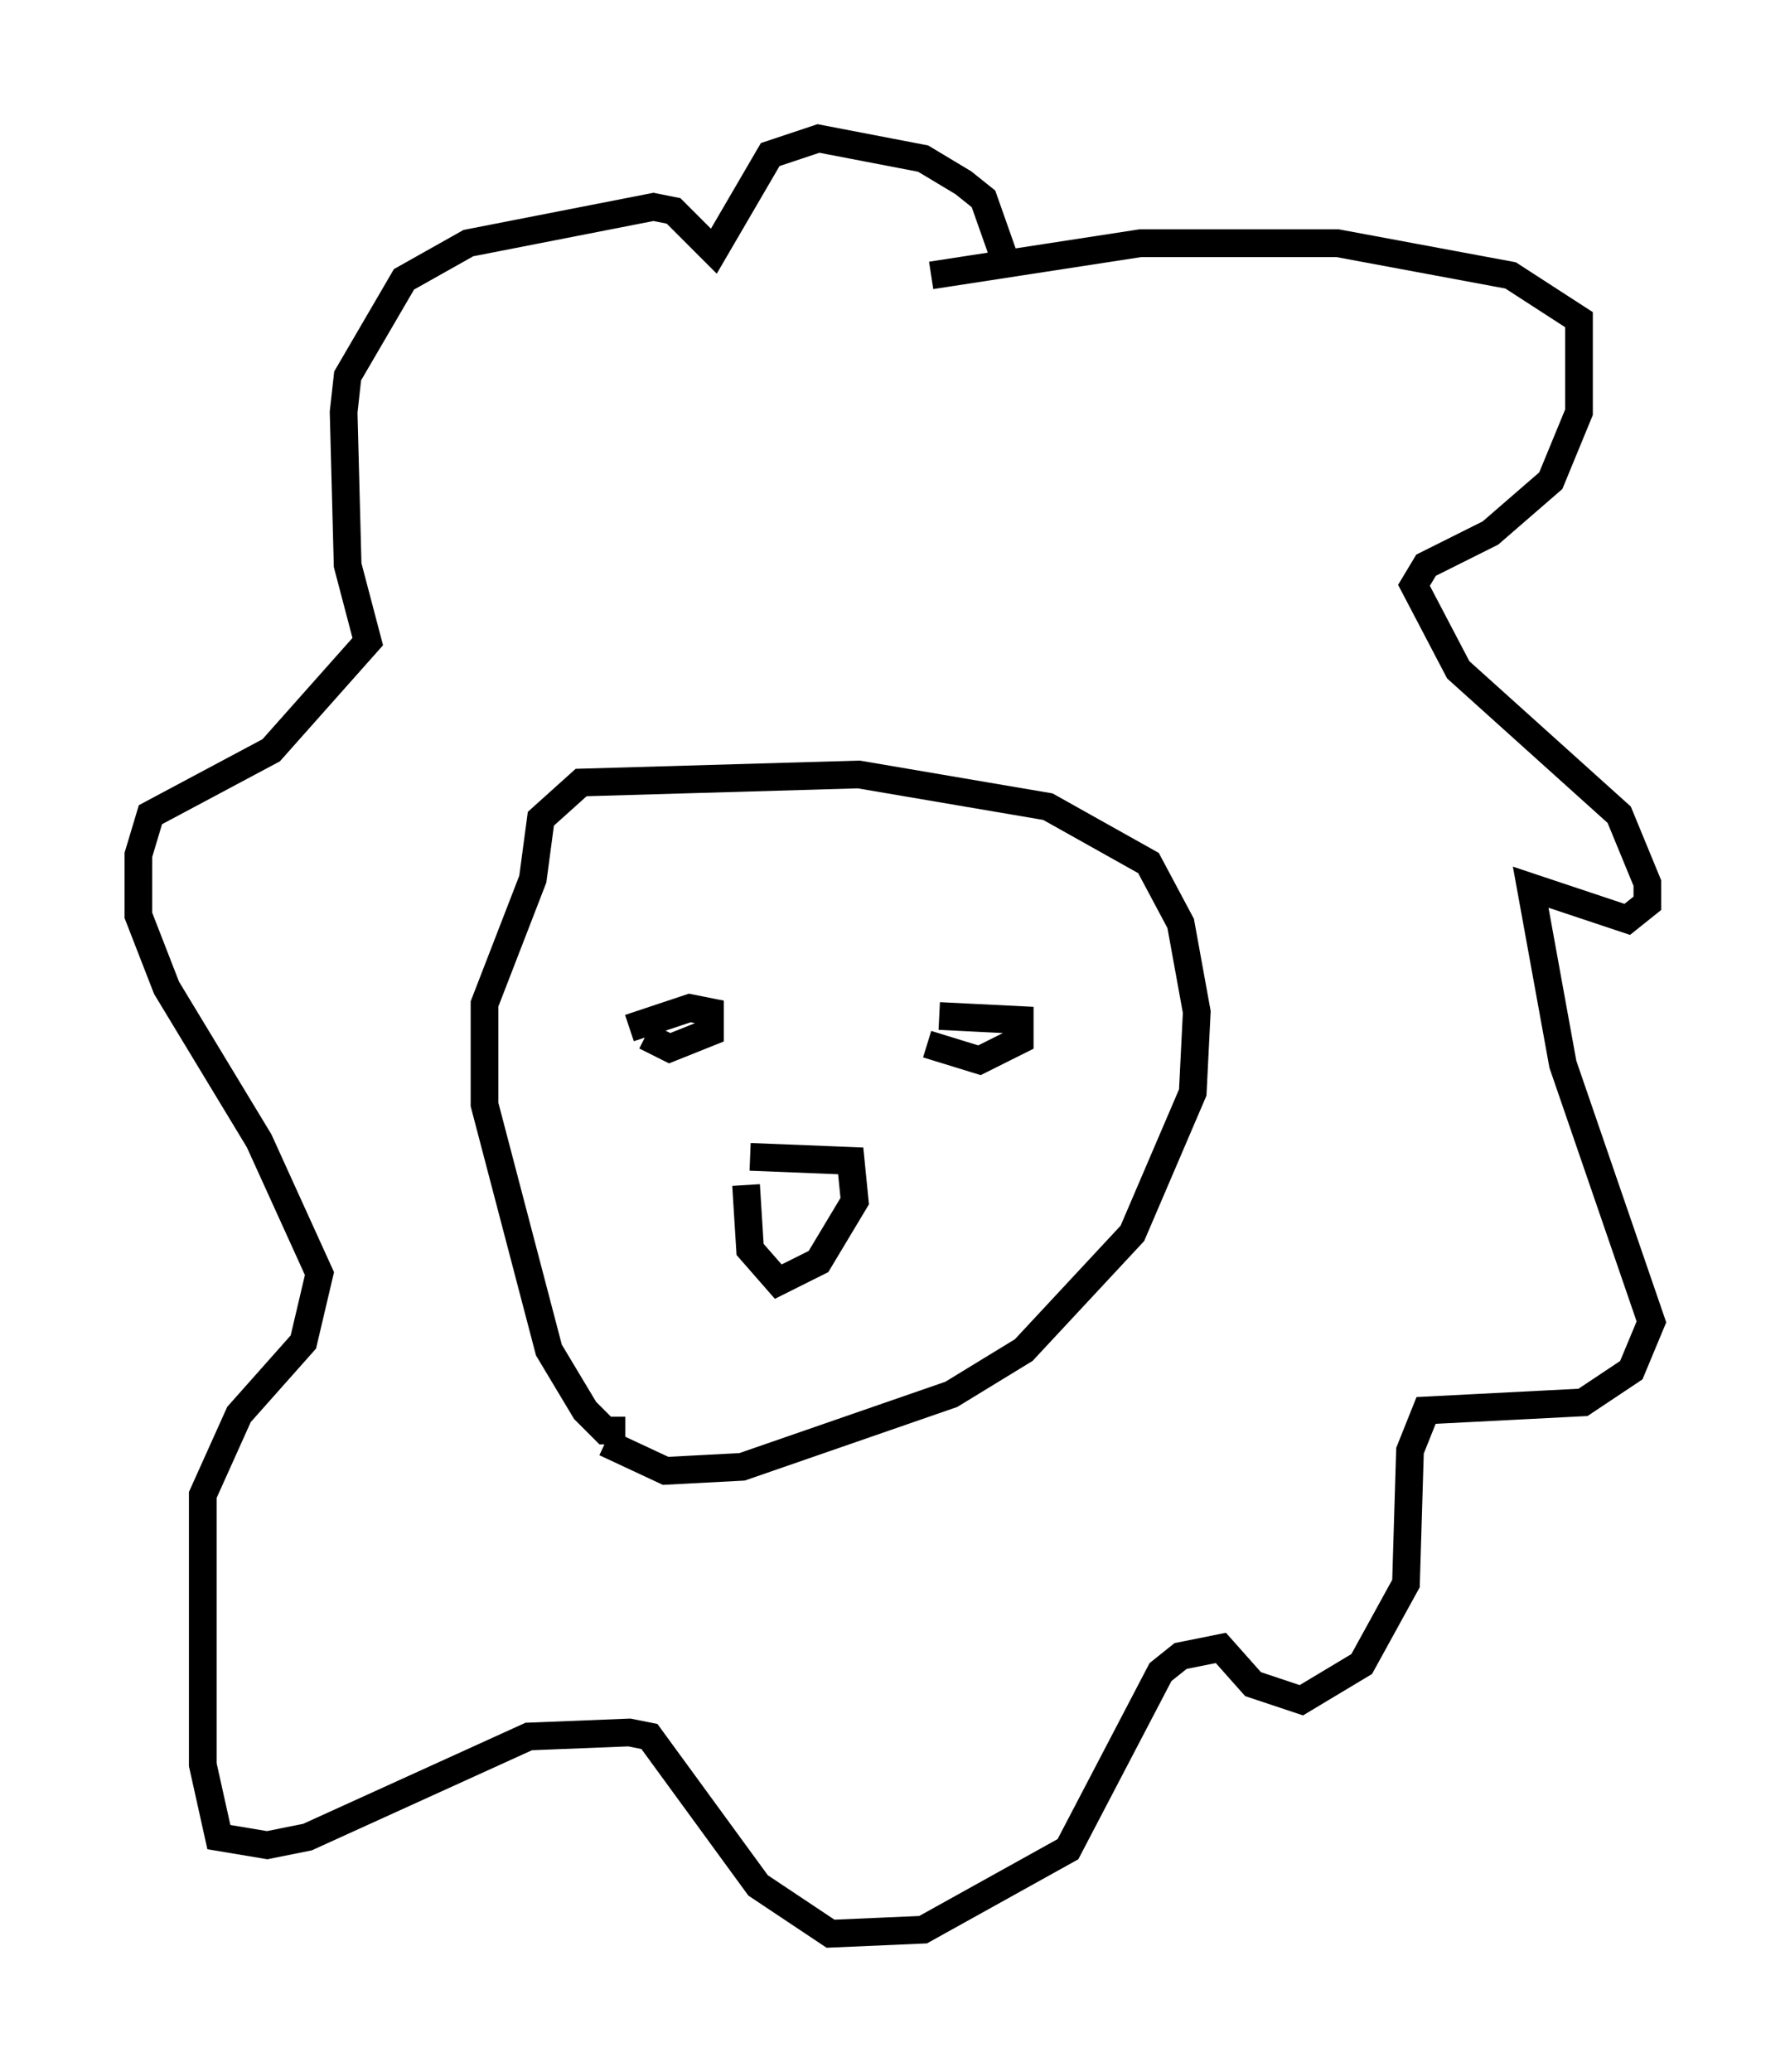 <?xml version="1.0" encoding="utf-8" ?>
<svg baseProfile="full" height="74.782" version="1.1" width="64.614" xmlns="http://www.w3.org/2000/svg" xmlns:ev="http://www.w3.org/2001/xml-events" xmlns:xlink="http://www.w3.org/1999/xlink"><defs /><rect fill="white" height="74.782" width="64.614" x="0" y="0" /><path d="M23.447, 37.391 m-0.726, -0.291 l2.179, -0.726 0.726, 0.145 l0.0, 0.726 -1.453, 0.581 l-0.872, -0.436 m10.603, -0.726 l2.905, 0.145 0.0, 0.726 l-1.453, 0.726 -1.888, -0.581 m-6.391, 4.067 l3.631, 0.145 0.145, 1.453 l-1.307, 2.179 -1.453, 0.726 l-1.017, -1.162 -0.145, -2.324 m-4.358, 8.86 l-0.726, 0.0 -0.726, -0.726 l-1.307, -2.179 -2.324, -8.86 l0.0, -3.631 1.743, -4.503 l0.291, -2.179 1.453, -1.307 l10.022, -0.291 6.827, 1.162 l3.631, 2.034 1.162, 2.179 l0.581, 3.196 -0.145, 2.905 l-2.179, 5.084 -3.922, 4.212 l-2.615, 1.598 -7.553, 2.615 l-2.76, 0.145 -2.179, -1.017 m11.765, -42.123 l7.553, -1.162 7.117, 0.0 l6.246, 1.162 2.469, 1.598 l0.0, 3.341 -1.017, 2.469 l-2.179, 1.888 -2.324, 1.162 l-0.436, 0.726 1.598, 3.05 l5.81, 5.229 1.017, 2.469 l0.0, 0.726 -0.726, 0.581 l-3.486, -1.162 1.162, 6.391 l3.196, 9.296 -0.726, 1.743 l-1.743, 1.162 -5.665, 0.291 l-0.581, 1.453 -0.145, 4.793 l-1.598, 2.905 -2.179, 1.307 l-1.743, -0.581 -1.162, -1.307 l-1.453, 0.291 -0.726, 0.581 l-3.341, 6.391 -5.229, 2.905 l-3.341, 0.145 -2.615, -1.743 l-3.922, -5.374 -0.726, -0.145 l-3.631, 0.145 -7.989, 3.631 l-1.453, 0.291 -1.743, -0.291 l-0.581, -2.615 0.0, -9.732 l1.307, -2.905 2.324, -2.615 l0.581, -2.469 -2.179, -4.793 l-3.341, -5.52 -1.017, -2.615 l0.0, -2.179 0.436, -1.453 l4.358, -2.324 3.486, -3.922 l-0.726, -2.76 -0.145, -5.52 l0.145, -1.307 2.034, -3.486 l2.324, -1.307 6.682, -1.307 l0.726, 0.145 1.453, 1.453 l2.034, -3.486 1.743, -0.581 l3.777, 0.726 1.453, 0.872 l0.726, 0.581 0.872, 2.469 " fill="none" stroke="black" stroke-width="1" /></svg>